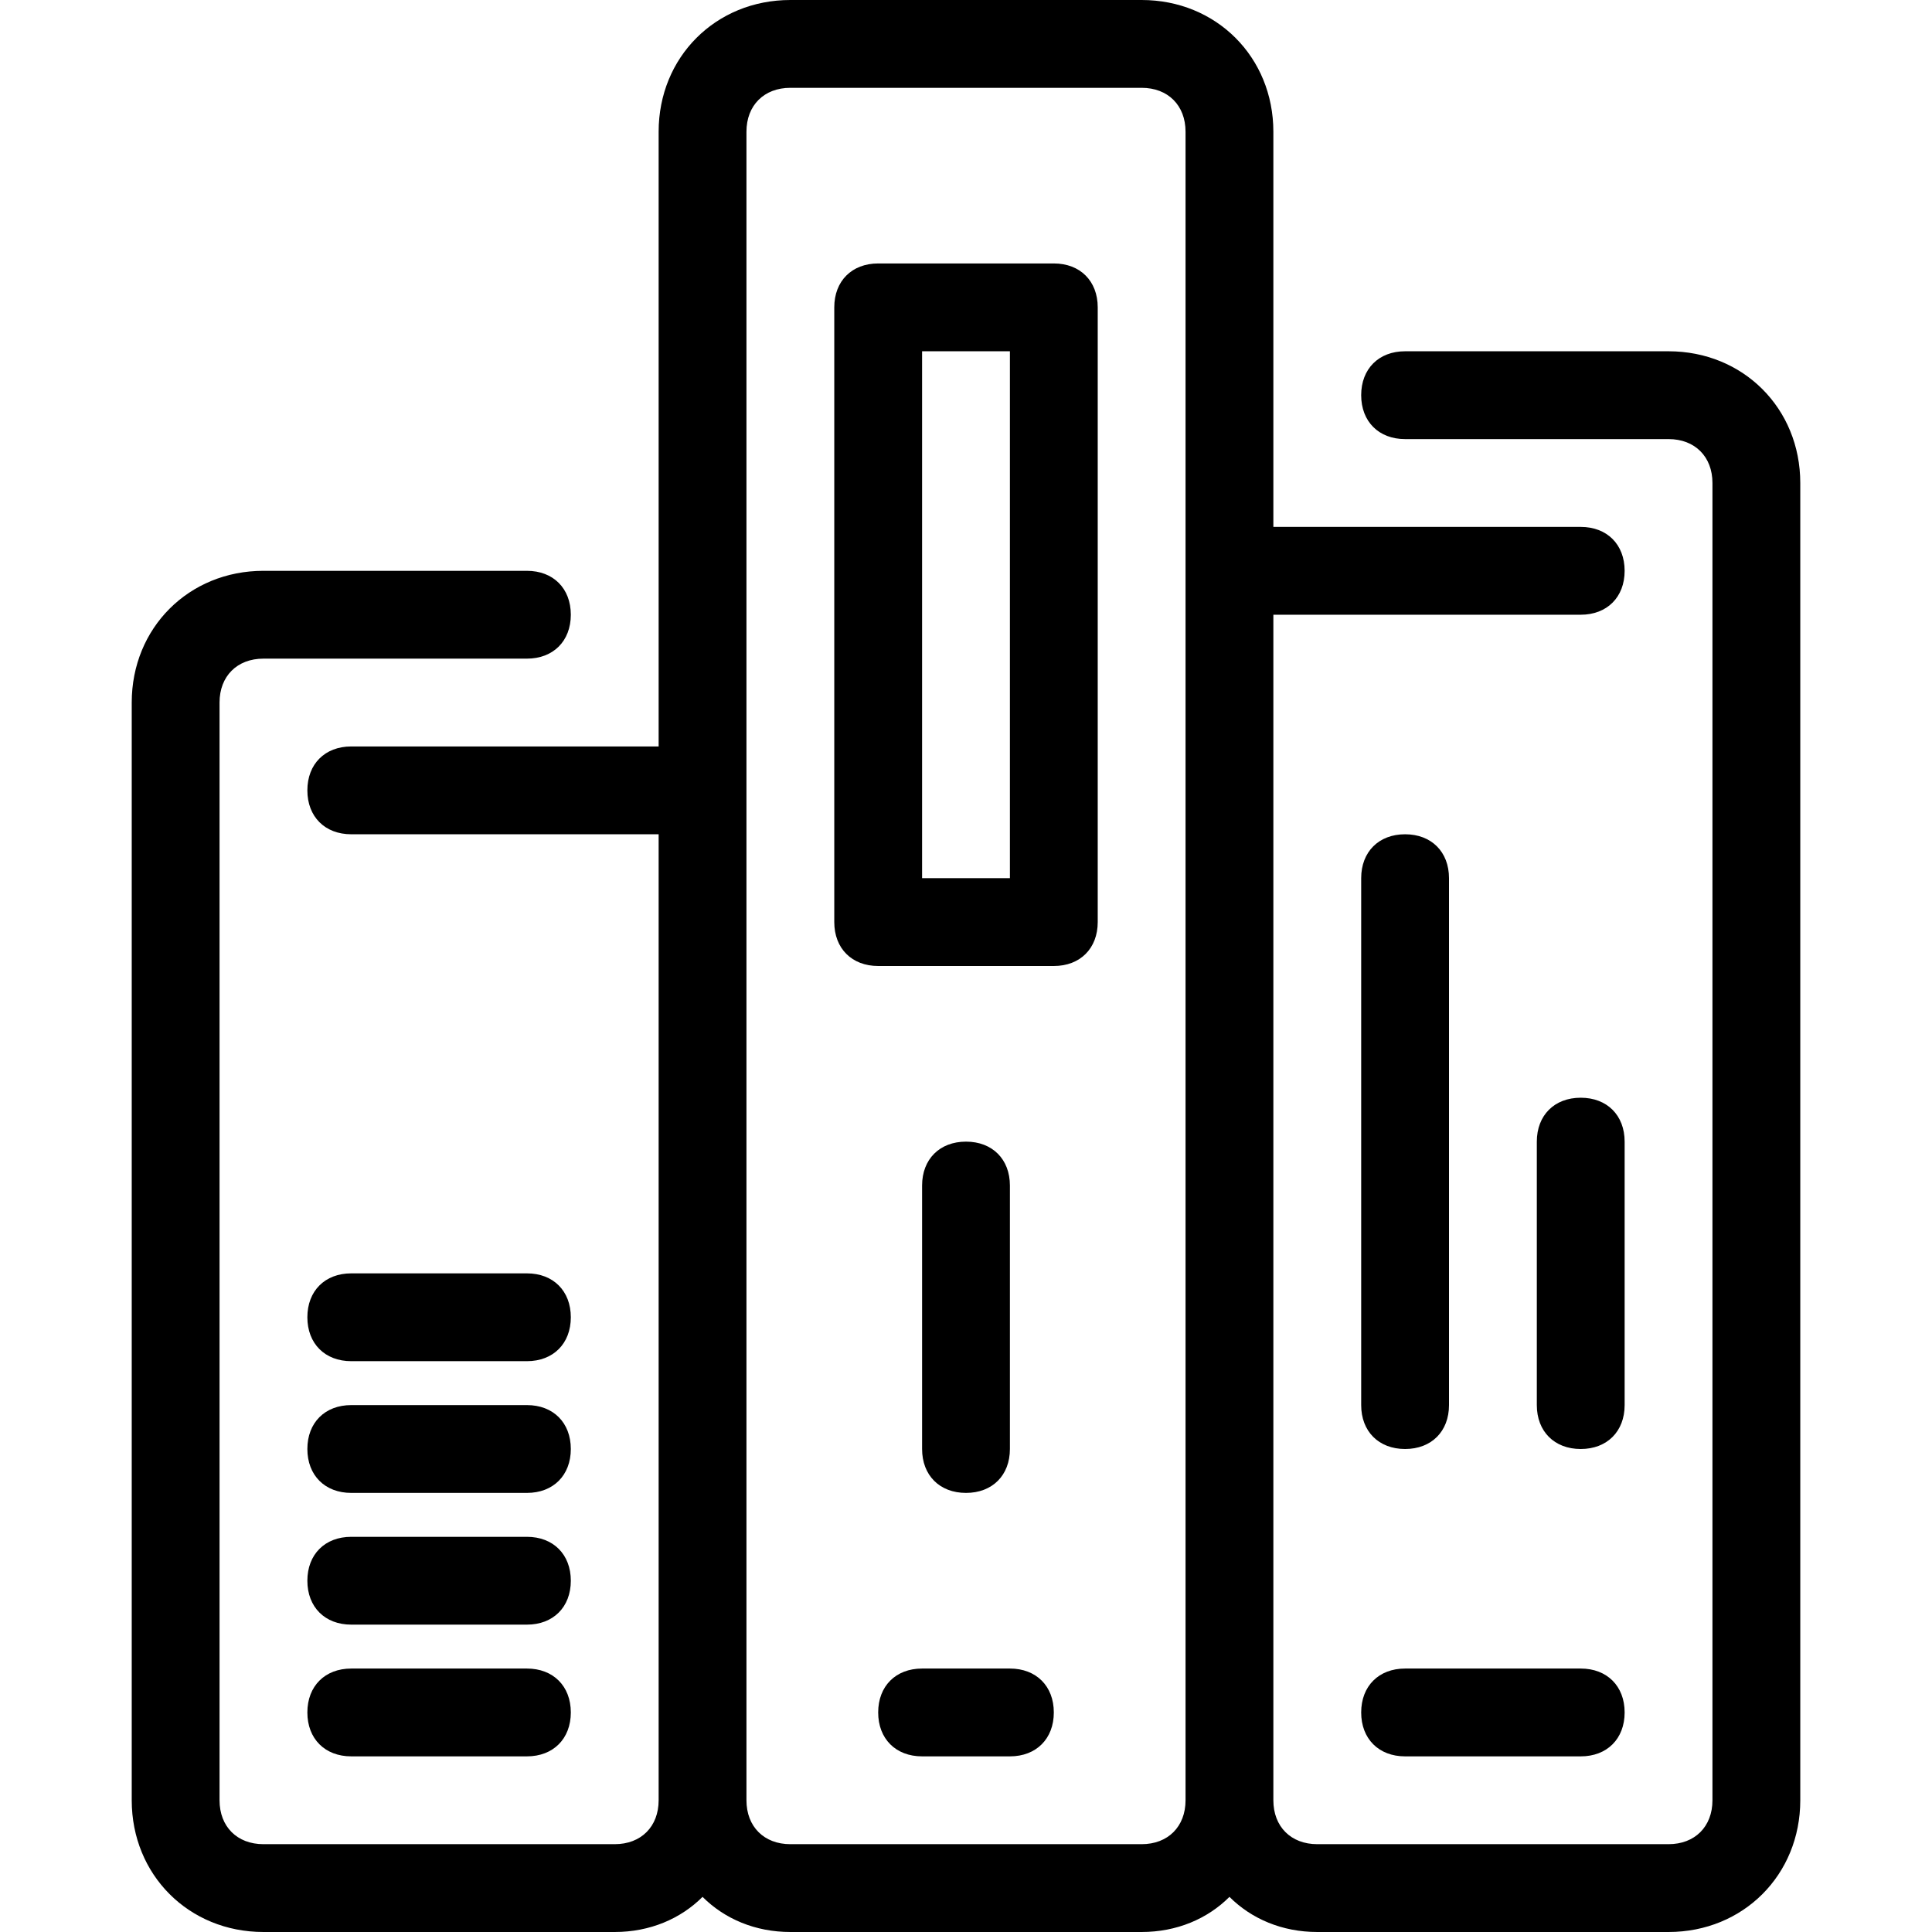 <?xml version="1.0" encoding="utf-8"?>
<!-- Generator: Adobe Illustrator 19.2.1, SVG Export Plug-In . SVG Version: 6.00 Build 0)  -->
<svg version="1.1" id="Layer_1" xmlns="http://www.w3.org/2000/svg" xmlns:xlink="http://www.w3.org/1999/xlink" x="0px" y="0px"
	 viewBox="0 0 44 44" style="enable-background:new 0 0 44 44;" xml:space="preserve">
<g>
	<path d="M38,8h-6c-0.6,0-1,0.4-1,1s0.4,1,1,1h6c0.6,0,1,0.4,1,1v30c0,0.6-0.4,1-1,1h-8c-0.6,0-1-0.4-1-1V14h7c0.6,0,1-0.4,1-1
		s-0.4-1-1-1h-7v-1V3c0-1.7-1.3-3-3-3h-8c-1.7,0-3,1.3-3,3v13v1H8c-0.6,0-1,0.4-1,1s0.4,1,1,1h7v22c0,0.6-0.4,1-1,1H6
		c-0.6,0-1-0.4-1-1V16c0-0.6,0.4-1,1-1h6c0.6,0,1-0.4,1-1s-0.4-1-1-1H6c-1.7,0-3,1.3-3,3v25c0,1.7,1.3,3,3,3h8c0.8,0,1.5-0.3,2-0.8
		c0.5,0.5,1.2,0.8,2,0.8h8c0.8,0,1.5-0.3,2-0.8c0.5,0.5,1.2,0.8,2,0.8h8c1.7,0,3-1.3,3-3V11C41,9.3,39.7,8,38,8z M26,42h-8
		c-0.6,0-1-0.4-1-1V16V3c0-0.6,0.4-1,1-1h8c0.6,0,1,0.4,1,1v8v30C27,41.6,26.6,42,26,42z"/>
	<path d="M32,40h4c0.6,0,1-0.4,1-1s-0.4-1-1-1h-4c-0.6,0-1,0.4-1,1S31.4,40,32,40z"/>
	<path d="M23,38h-2c-0.6,0-1,0.4-1,1s0.4,1,1,1h2c0.6,0,1-0.4,1-1S23.6,38,23,38z"/>
	<path d="M12,38H8c-0.6,0-1,0.4-1,1s0.4,1,1,1h4c0.6,0,1-0.4,1-1S12.6,38,12,38z"/>
	<path d="M12,35H8c-0.6,0-1,0.4-1,1s0.4,1,1,1h4c0.6,0,1-0.4,1-1S12.6,35,12,35z"/>
	<path d="M12,32H8c-0.6,0-1,0.4-1,1s0.4,1,1,1h4c0.6,0,1-0.4,1-1S12.6,32,12,32z"/>
	<path d="M12,29H8c-0.6,0-1,0.4-1,1s0.4,1,1,1h4c0.6,0,1-0.4,1-1S12.6,29,12,29z"/>
	<path d="M24,6h-4c-0.6,0-1,0.4-1,1v14c0,0.6,0.4,1,1,1h4c0.6,0,1-0.4,1-1V7C25,6.4,24.6,6,24,6z M23,20h-2V8h2V20z"/>
	<path d="M32,33c0.6,0,1-0.4,1-1V20c0-0.6-0.4-1-1-1s-1,0.4-1,1v12C31,32.6,31.4,33,32,33z"/>
	<path d="M37,26c0-0.6-0.4-1-1-1s-1,0.4-1,1v6c0,0.6,0.4,1,1,1s1-0.4,1-1V26z"/>
	<path d="M23,33v-6c0-0.6-0.4-1-1-1s-1,0.4-1,1v6c0,0.6,0.4,1,1,1S23,33.6,23,33z"/>
</g>
</svg>
